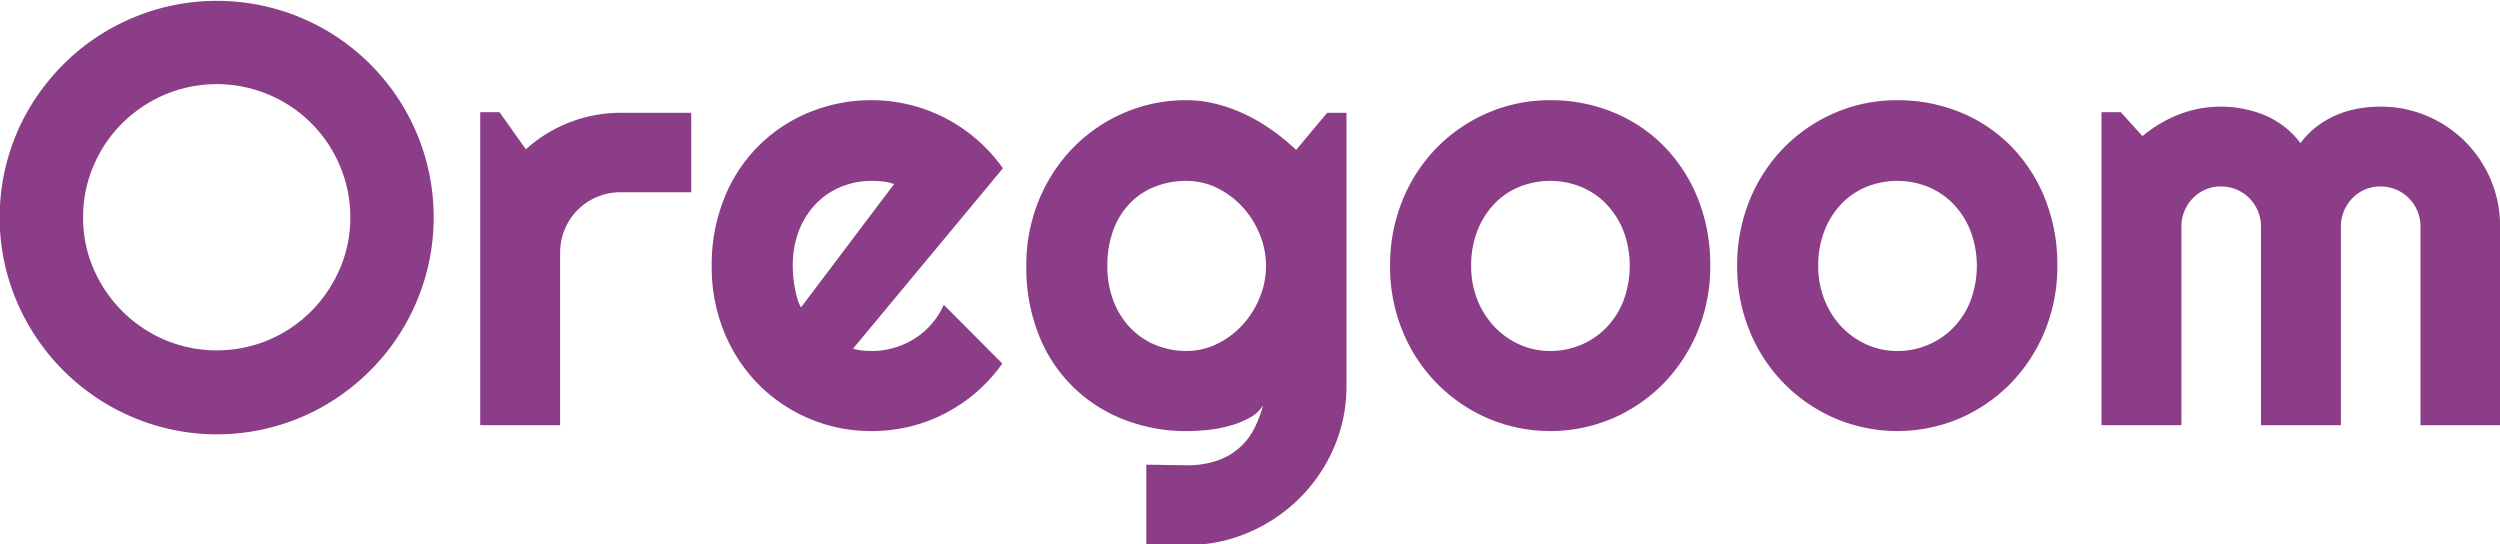 <svg xmlns="http://www.w3.org/2000/svg" width="1024" height="223" viewBox="0 0 1024 223">
  <defs>
    <style>
      .cls-1 {
        fill: #8b3d88;
        fill-rule: evenodd;
      }
    </style>
  </defs>
  <path id="Oregoom" class="cls-1" d="M174.467,65.468A88.7,88.7,0,0,0,112.434,3.519a89.255,89.255,0,0,0-47.169,0,90.779,90.779,0,0,0-21.217,8.918,88,88,0,0,0-18.04,13.886A90.377,90.377,0,0,0,12.043,44.28,87.8,87.8,0,0,0-.124,89.051a86.577,86.577,0,0,0,3.177,23.523A89.494,89.494,0,0,0,65.265,174.7a88.495,88.495,0,0,0,68.386-8.978,90.452,90.452,0,0,0,17.98-13.946,87.891,87.891,0,0,0,13.905-18.016,90.557,90.557,0,0,0,8.931-21.188A88.92,88.92,0,0,0,174.467,65.468Zm-35.3,44.711a56.265,56.265,0,0,1-11.687,17.3A54.711,54.711,0,0,1,110.1,139.209a54.834,54.834,0,0,1-42.614,0,55.367,55.367,0,0,1-29.128-29.03,52.179,52.179,0,0,1-4.315-21.128A53.04,53.04,0,0,1,38.355,67.8,54.635,54.635,0,0,1,50.1,50.445,56.127,56.127,0,0,1,67.483,38.773a54.828,54.828,0,0,1,42.614,0A54.443,54.443,0,0,1,139.165,67.8a53.038,53.038,0,0,1,4.315,21.248A52.177,52.177,0,0,1,139.165,110.179Zm90.262-6.643a24.627,24.627,0,0,1,24.813-24.78h28.888V46.2H254.24A57.909,57.909,0,0,0,215.4,61.159l-10.788-15.2H196.7V174.164h32.725V103.536Zm181.362-34.6a65.1,65.1,0,0,0-10.548-11.671,65.753,65.753,0,0,0-27.45-14.305,64.655,64.655,0,0,0-15.7-1.915,66.273,66.273,0,0,0-25.472,4.908A62.8,62.8,0,0,0,296.674,81.15a72.526,72.526,0,0,0-5.155,27.773,70.2,70.2,0,0,0,5.155,27.233,65.682,65.682,0,0,0,14.084,21.368,64.856,64.856,0,0,0,46.33,19.034,65.829,65.829,0,0,0,15.643-1.856,64.133,64.133,0,0,0,14.5-5.446,66.245,66.245,0,0,0,12.826-8.739,64.483,64.483,0,0,0,10.489-11.612l-23.974-24.061a31.434,31.434,0,0,1-4.975,7.841,31,31,0,0,1-6.952,5.985,33.359,33.359,0,0,1-8.331,3.771,32.232,32.232,0,0,1-9.23,1.317q-1.918,0-3.836-.18a18.646,18.646,0,0,1-3.836-.778Zm-82.71,56.981a16.625,16.625,0,0,1-1.558-3.831q-0.6-2.154-1.019-4.489t-0.6-4.608q-0.18-2.273-.18-4.07A39.173,39.173,0,0,1,327.24,94.5a33.009,33.009,0,0,1,6.893-10.953,30.1,30.1,0,0,1,10.309-7,32.773,32.773,0,0,1,12.646-2.454,43.2,43.2,0,0,1,4.615.239,19,19,0,0,1,4.5,1.077Zm187.9-4.01a37.364,37.364,0,0,1-7.012,11.133,34.875,34.875,0,0,1-10.369,7.781,28.154,28.154,0,0,1-12.646,2.933A32.757,32.757,0,0,1,473.3,141.3a30.058,30.058,0,0,1-10.308-7,32.968,32.968,0,0,1-6.893-10.954,39.154,39.154,0,0,1-2.517-14.424,41.2,41.2,0,0,1,2.517-14.9,31.452,31.452,0,0,1,6.893-10.953,28.819,28.819,0,0,1,10.308-6.7,35.051,35.051,0,0,1,12.647-2.275,28.171,28.171,0,0,1,12.646,2.933A34.9,34.9,0,0,1,508.963,84.8a37.368,37.368,0,0,1,7.012,11.133A34.02,34.02,0,0,1,515.975,121.911ZM551.516,46.2h-7.911L530.9,61.4a90.921,90.921,0,0,0-9.77-8.02,74.076,74.076,0,0,0-10.968-6.464A64.1,64.1,0,0,0,498.294,42.6a49.922,49.922,0,0,0-12.346-1.556A63.607,63.607,0,0,0,460.475,46.2a65.031,65.031,0,0,0-20.857,14.245,66.936,66.936,0,0,0-14.085,21.548,69.709,69.709,0,0,0-5.154,26.935,74.169,74.169,0,0,0,5.154,28.37,60.816,60.816,0,0,0,34.942,34.6,69.238,69.238,0,0,0,25.473,4.669q4.073,0,8.81-.479a51.9,51.9,0,0,0,9.11-1.736,38.691,38.691,0,0,0,7.971-3.232,14.477,14.477,0,0,0,5.514-5.088,49.485,49.485,0,0,1-3.536,9.338,26.4,26.4,0,0,1-15.043,13.227,38.15,38.15,0,0,1-13.066,1.976l-16.182-.24v32.681l16.422,0.239A63.627,63.627,0,0,0,511.42,218.1a67.053,67.053,0,0,0,20.857-14.006,65.9,65.9,0,0,0,14.085-20.71A62.951,62.951,0,0,0,551.516,158V46.2ZM695.36,81.09a65.256,65.256,0,0,0-14.025-21.428,61.889,61.889,0,0,0-20.8-13.766,67.313,67.313,0,0,0-25.592-4.848A63.607,63.607,0,0,0,609.473,46.2a65.5,65.5,0,0,0-20.857,14.185,66.246,66.246,0,0,0-14.085,21.488,70.023,70.023,0,0,0-5.154,27.055,68.941,68.941,0,0,0,5.154,26.754,65.659,65.659,0,0,0,34.942,35.673,65.191,65.191,0,0,0,51.065,0,65.606,65.606,0,0,0,20.8-14.245,66.938,66.938,0,0,0,14.025-21.428,68.977,68.977,0,0,0,5.154-26.754A72.439,72.439,0,0,0,695.36,81.09Zm-30.387,42.078a33.18,33.18,0,0,1-7.013,11.013,31.464,31.464,0,0,1-10.368,7.063,32.083,32.083,0,0,1-12.646,2.514,30.23,30.23,0,0,1-12.647-2.694,32.218,32.218,0,0,1-10.308-7.362,34.491,34.491,0,0,1-6.893-11.013,36.988,36.988,0,0,1-2.517-13.766A38.819,38.819,0,0,1,605.1,94.617,33.675,33.675,0,0,1,611.991,83.6,29.726,29.726,0,0,1,622.3,76.541a33.813,33.813,0,0,1,25.293,0A30.349,30.349,0,0,1,657.96,83.6a34.036,34.036,0,0,1,7.013,11.013A40.827,40.827,0,0,1,664.973,123.168ZM837.525,81.09A65.256,65.256,0,0,0,823.5,59.663,61.869,61.869,0,0,0,802.7,45.9a67.313,67.313,0,0,0-25.592-4.848A63.6,63.6,0,0,0,751.639,46.2a65.5,65.5,0,0,0-20.858,14.185A66.243,66.243,0,0,0,716.7,81.868a70.023,70.023,0,0,0-5.155,27.055,68.941,68.941,0,0,0,5.155,26.754,65.65,65.65,0,0,0,34.942,35.673,65.188,65.188,0,0,0,51.064,0A65.584,65.584,0,0,0,823.5,157.1a66.938,66.938,0,0,0,14.025-21.428,68.978,68.978,0,0,0,5.155-26.754A72.439,72.439,0,0,0,837.525,81.09Zm-30.387,42.078a33.178,33.178,0,0,1-7.012,11.013,31.468,31.468,0,0,1-10.369,7.063,32.083,32.083,0,0,1-12.646,2.514,30.222,30.222,0,0,1-12.646-2.694,32.211,32.211,0,0,1-10.309-7.362,34.526,34.526,0,0,1-6.893-11.013,36.988,36.988,0,0,1-2.517-13.766,38.819,38.819,0,0,1,2.517-14.306A33.708,33.708,0,0,1,754.156,83.6a29.72,29.72,0,0,1,10.309-7.063,33.811,33.811,0,0,1,25.292,0A30.353,30.353,0,0,1,800.126,83.6a34.033,34.033,0,0,1,7.012,11.013A40.827,40.827,0,0,1,807.138,123.168Zm216.9-30.406a48.361,48.361,0,0,0-3.83-19.153,48.787,48.787,0,0,0-26.075-26.1,48,48,0,0,0-19.119-3.831,53.379,53.379,0,0,0-8.991.778,39.873,39.873,0,0,0-8.81,2.574,38.261,38.261,0,0,0-8.091,4.669,33.145,33.145,0,0,0-6.833,6.943,35.563,35.563,0,0,0-15.043-11.612,47.859,47.859,0,0,0-17.561-3.352,47.014,47.014,0,0,0-17.082,3.172,52.8,52.8,0,0,0-15.043,8.918l-8.871-9.816H860.78V174.164H893.5v-81.4a16.206,16.206,0,0,1,1.259-6.344,16.79,16.79,0,0,1,3.476-5.267,15.8,15.8,0,0,1,11.448-4.788,16.347,16.347,0,0,1,16.422,16.4v81.4h32.724v-81.4a16.206,16.206,0,0,1,1.259-6.344,16.79,16.79,0,0,1,3.476-5.267,15.8,15.8,0,0,1,11.448-4.788,16.347,16.347,0,0,1,16.422,16.4v81.4h32.6v-81.4Z"/>
</svg>
